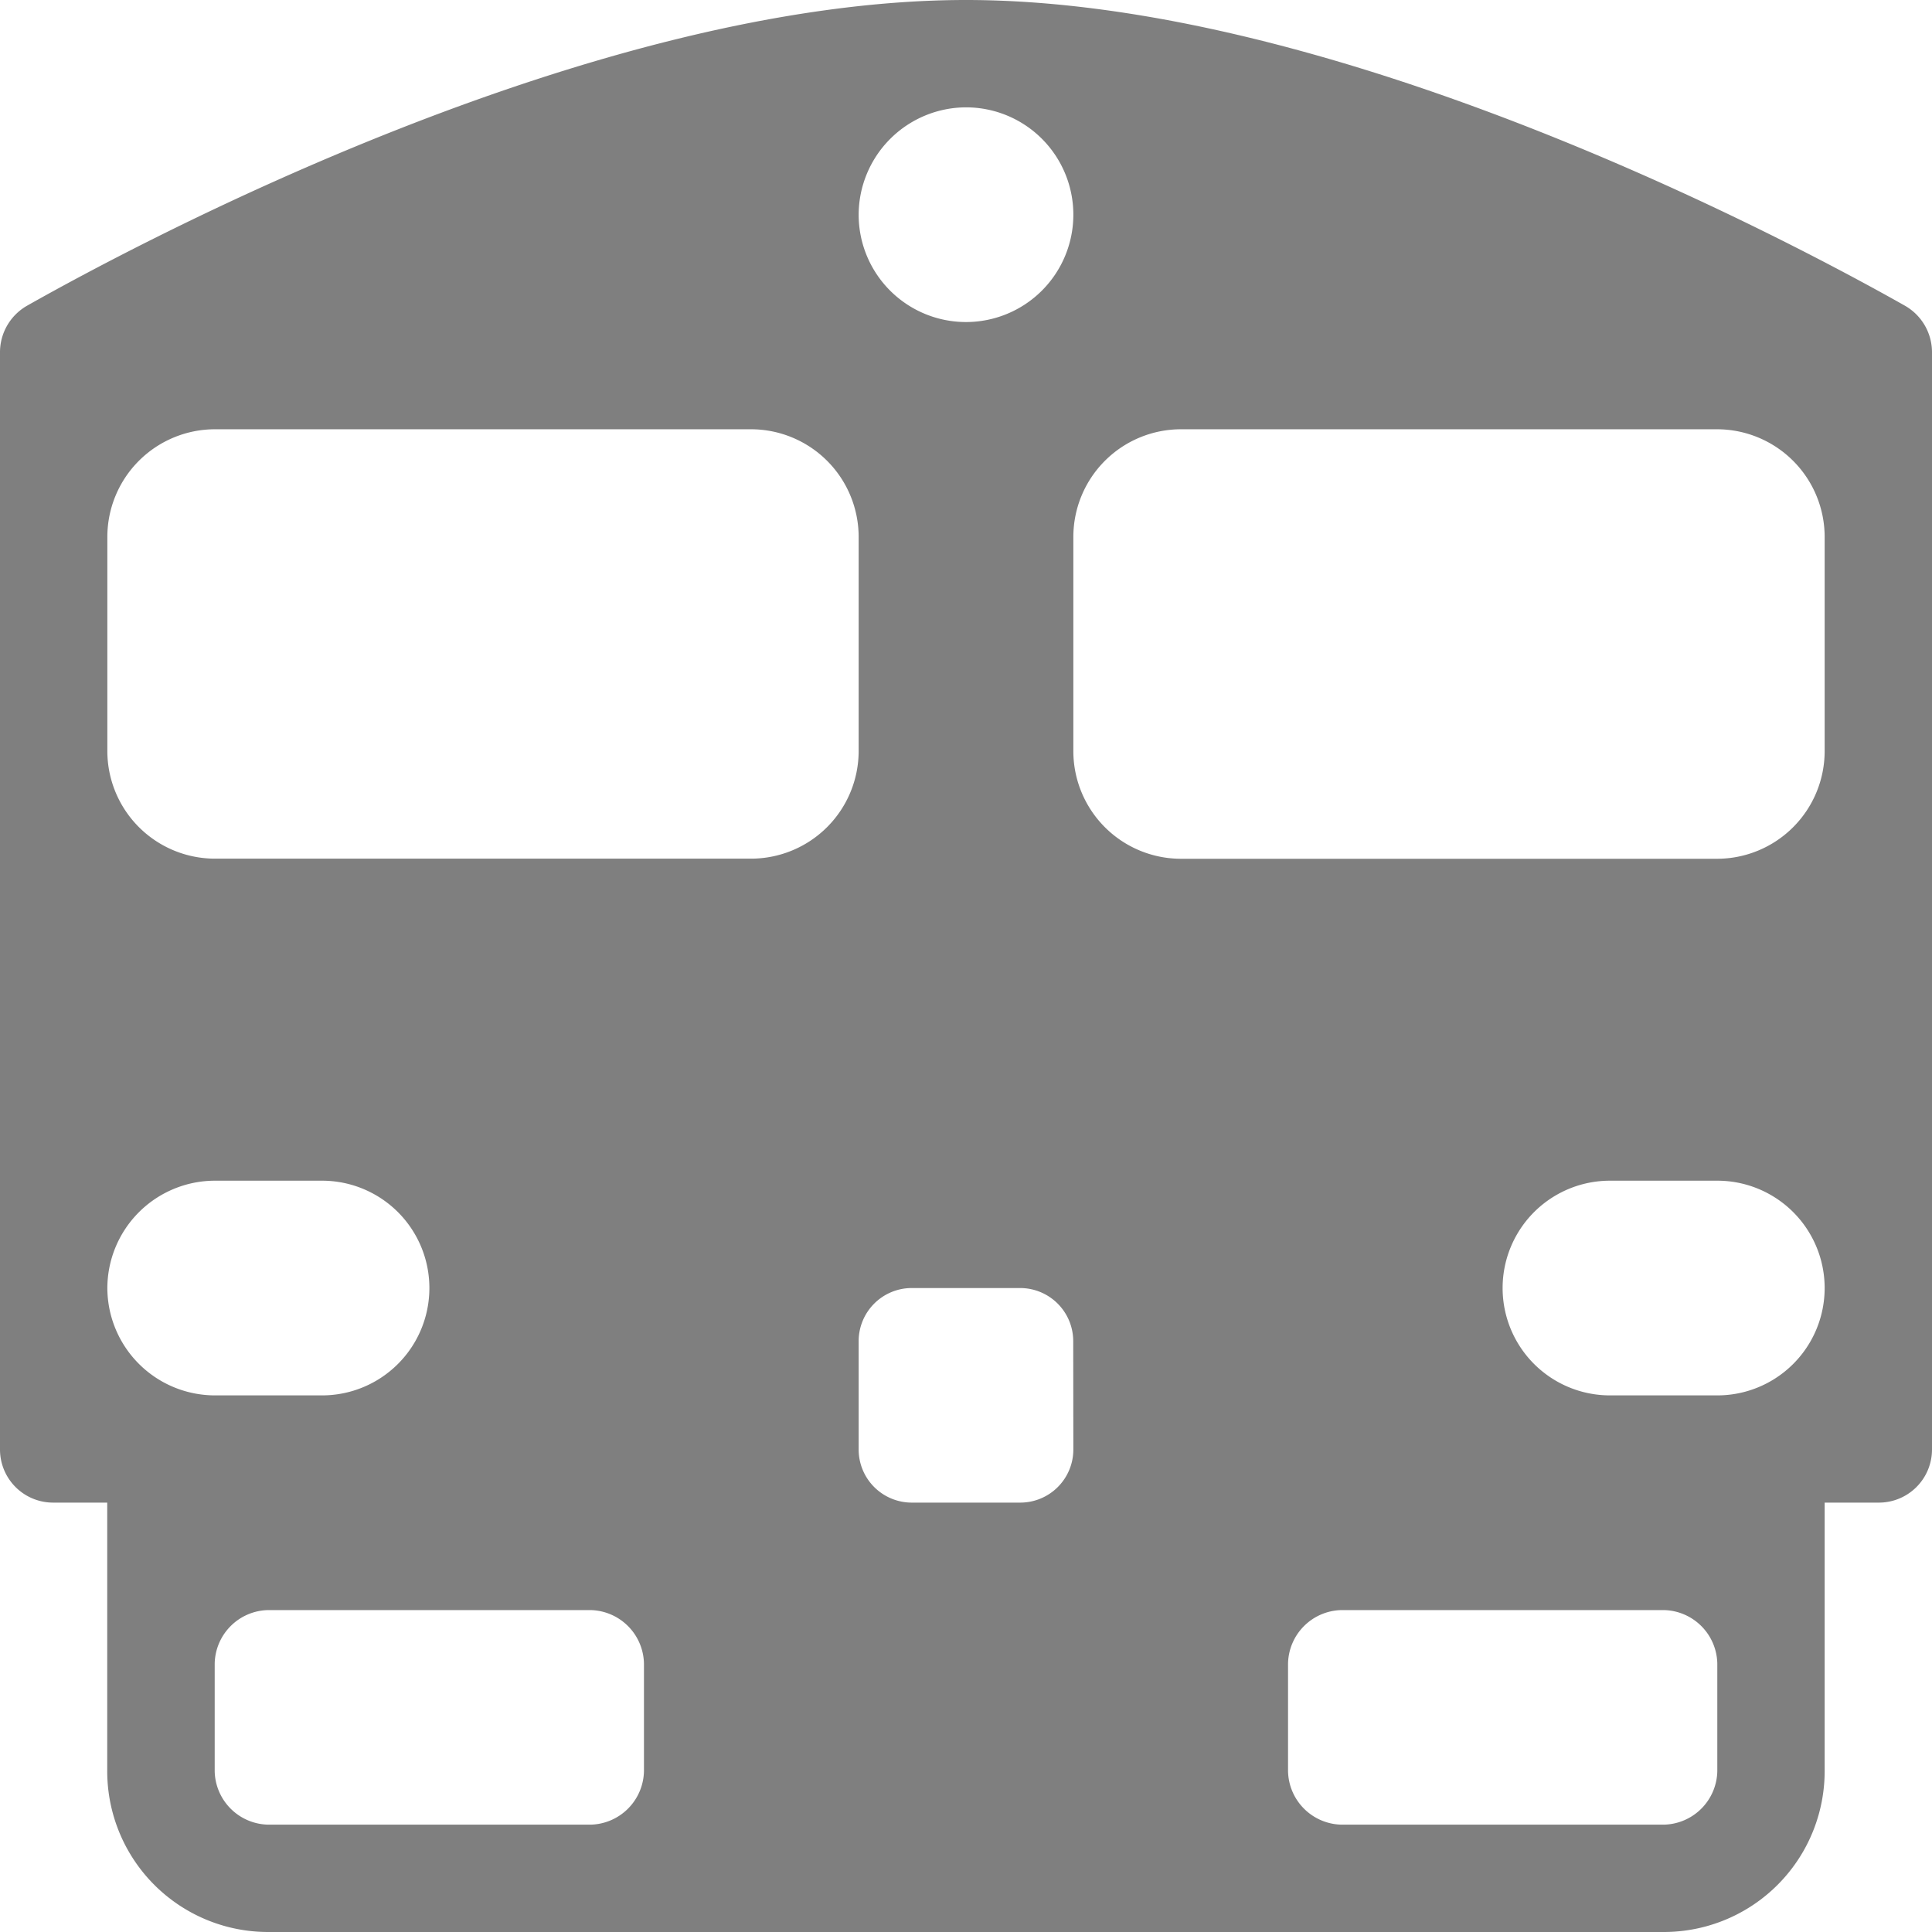 <svg xmlns="http://www.w3.org/2000/svg" width="16" height="16"><path data-name="Path 582" d="M15.778 2.533C14.836 2 11.084 0 8 0S1.164 2 .222 2.533A.444.444 0 000 2.924V12a.44.44 0 00.444.444h.444v2.222A1.332 1.332 0 002.222 16h11.556a1.332 1.332 0 001.333-1.333v-2.223h.444A.44.44 0 0016 12V2.924a.444.444 0 00-.222-.391zM8 .889a.889.889 0 11-.889.889A.892.892 0 018 .889zM.889 10.667a.892.892 0 01.889-.889h.889a.889.889 0 110 1.778h-.889a.892.892 0 01-.889-.889zm4.444 4a.452.452 0 01-.444.444H2.222a.452.452 0 01-.444-.444v-.889a.452.452 0 01.444-.444h2.667a.452.452 0 01.444.444zm.889-7.556H1.778a.892.892 0 01-.889-.889V4.444a.892.892 0 01.889-.889h4.444a.892.892 0 01.889.889v1.778a.892.892 0 01-.889.889zM8.889 12a.44.44 0 01-.444.444h-.889A.44.44 0 017.111 12v-.889a.44.44 0 01.444-.444h.889a.44.44 0 01.444.444zm5.333 2.667a.452.452 0 01-.444.444h-2.667a.452.452 0 01-.444-.444v-.889a.452.452 0 01.444-.444h2.667a.452.452 0 01.444.444zm0-3.111h-.889a.889.889 0 110-1.778h.889a.889.889 0 110 1.778zm.889-5.333a.892.892 0 01-.889.889H9.778a.892.892 0 01-.889-.889V4.444a.892.892 0 01.889-.889h4.444a.892.892 0 01.889.889z" fill="#7f7f7f"/></svg>